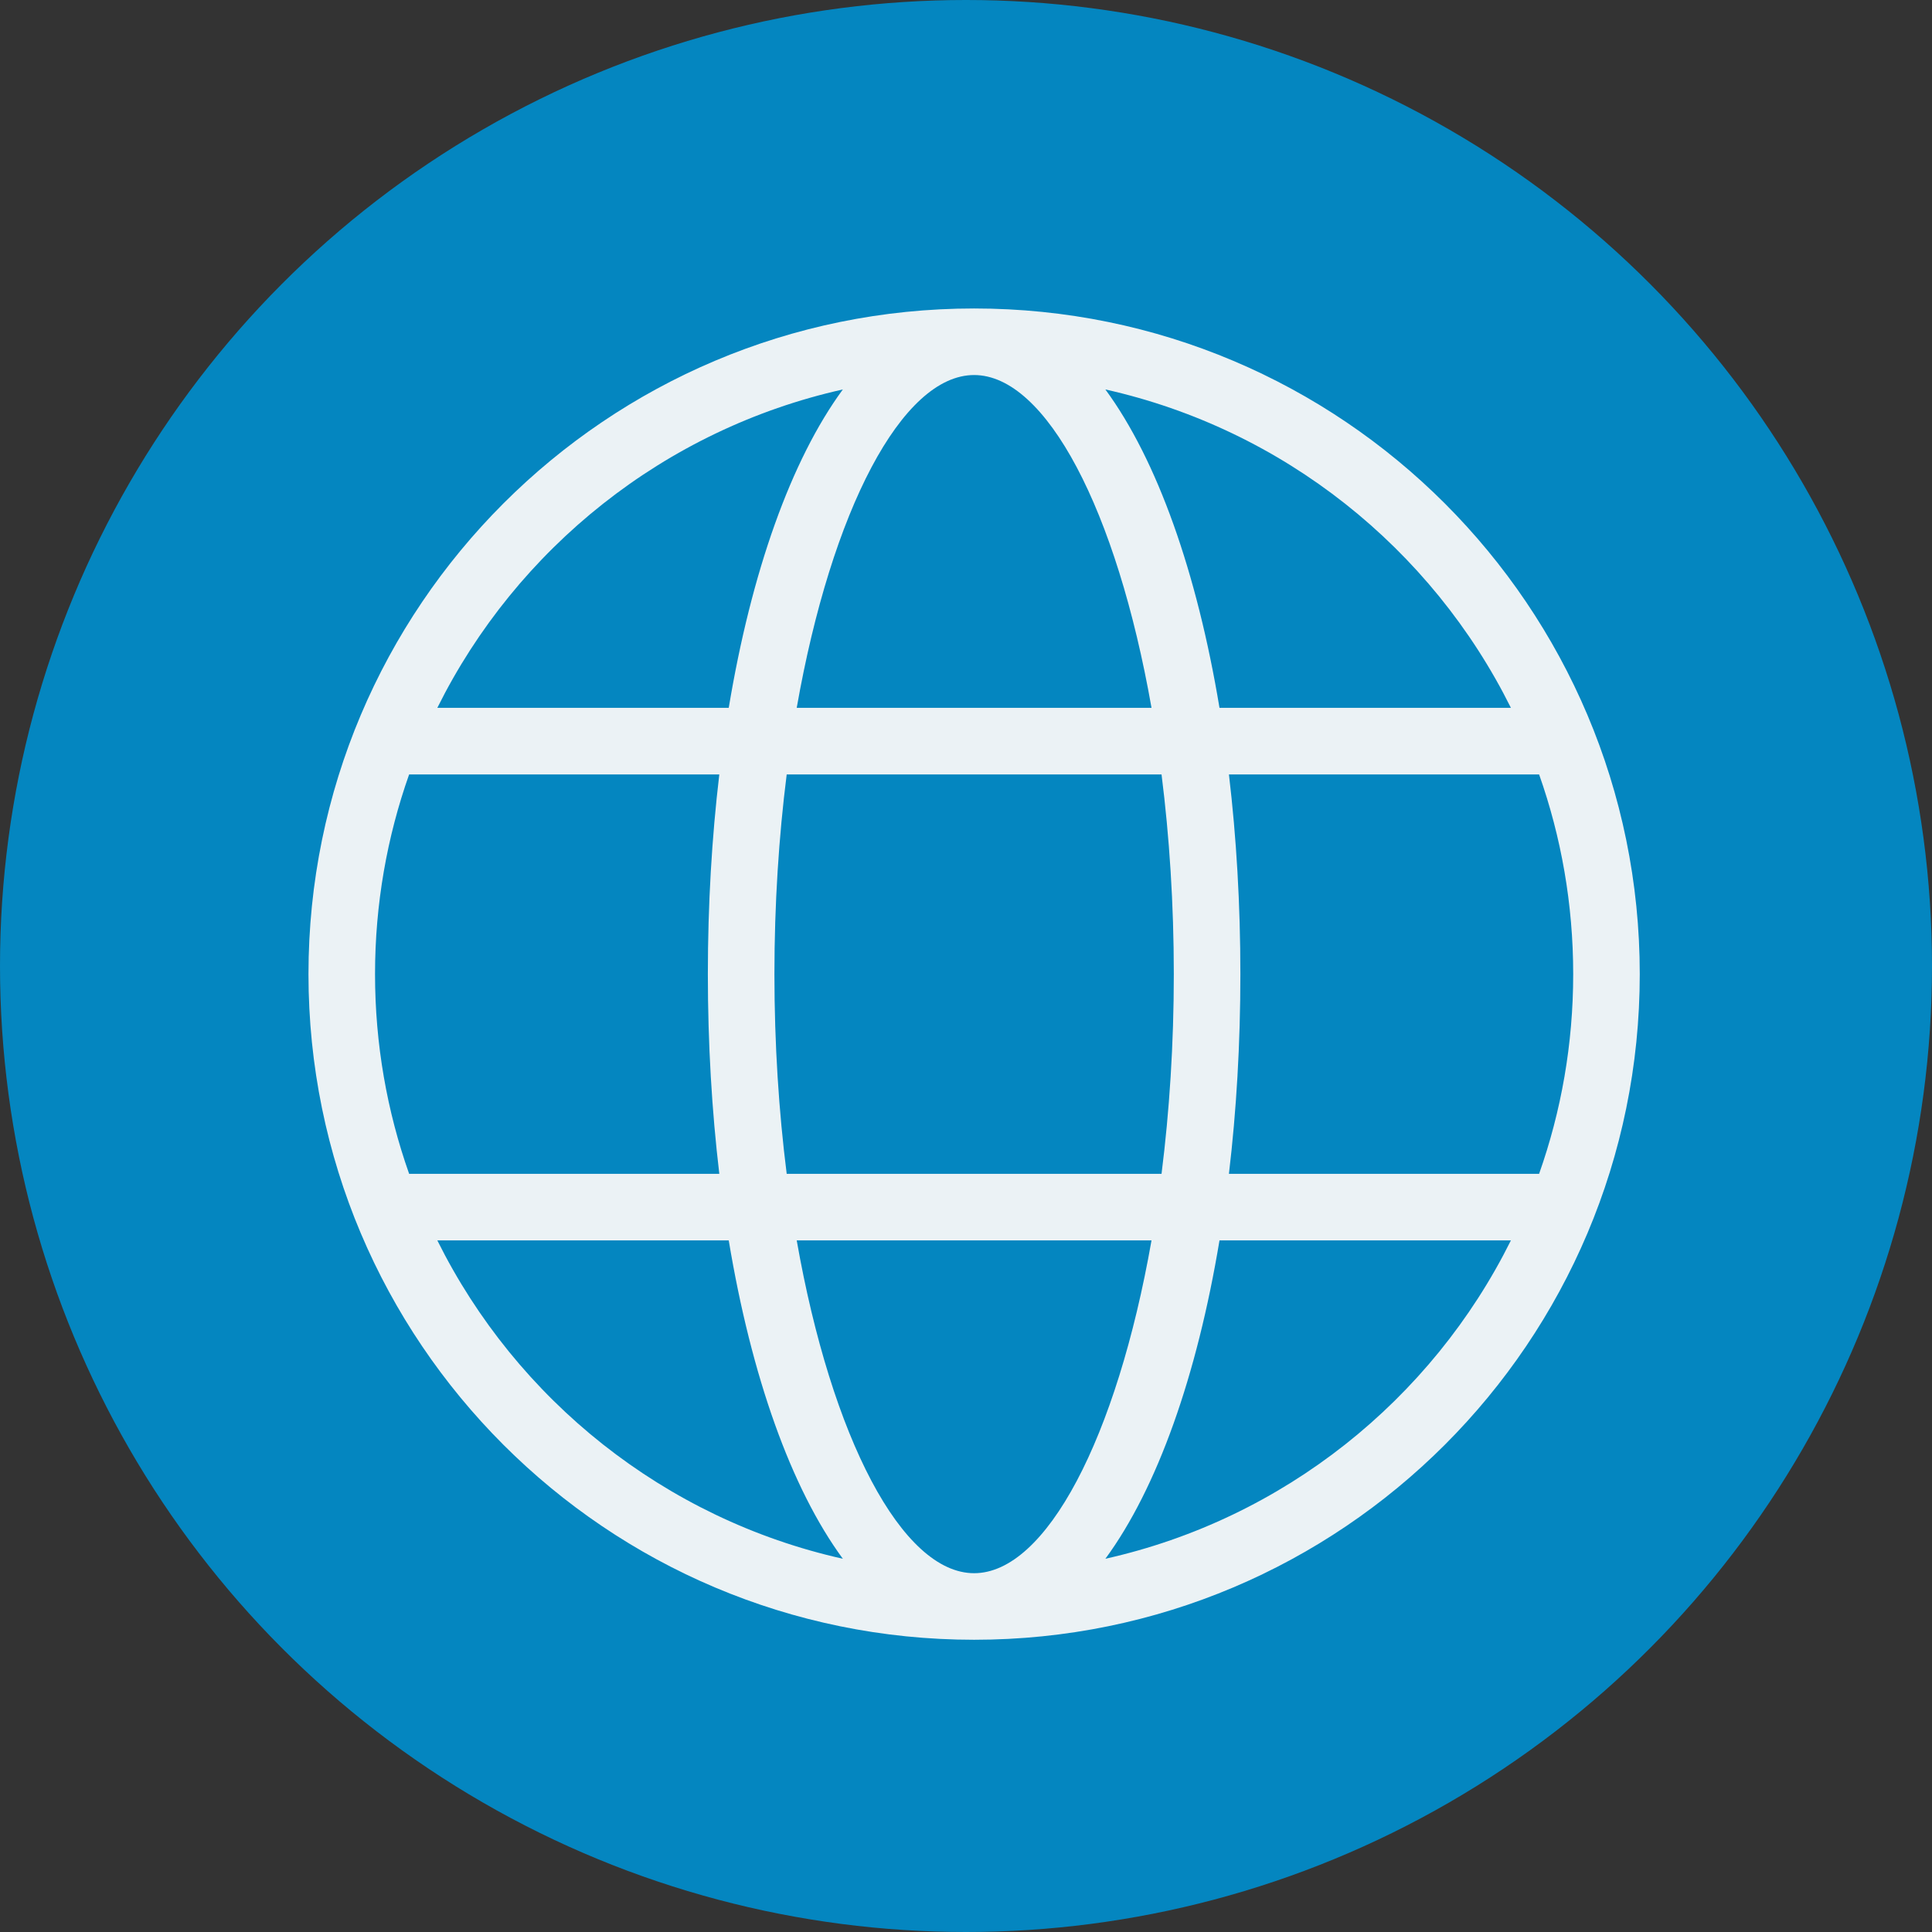 <svg width="119" height="119" viewBox="0 0 119 119" fill="none" xmlns="http://www.w3.org/2000/svg">
<rect x="0" y="0" width="119" height="119" fill="#333333" stroke="none"/>
<circle cx="59.5" cy="59.5" r="59.5" fill="#0486C0"/>
<path d="M25.2 72.3H44.305C43.844 68.415 43.6 64.282 43.6 60C43.6 55.718 43.844 51.585 44.305 47.7H25.2C23.84 51.547 23.1 55.687 23.1 60C23.1 64.313 23.84 68.453 25.2 72.3ZM26.936 76.4C31.816 86.221 40.944 93.559 51.915 96.011C48.721 91.663 46.274 84.752 44.886 76.4H26.936ZM94.8 72.3C96.16 68.453 96.9 64.313 96.9 60C96.9 55.687 96.16 51.547 94.8 47.7H75.695C76.156 51.585 76.4 55.718 76.4 60C76.4 64.282 76.156 68.415 75.695 72.3H94.8ZM93.064 76.4H75.114C73.726 84.752 71.279 91.663 68.085 96.011C79.056 93.559 88.184 86.221 93.064 76.4ZM48.456 72.3H71.544C72.029 68.456 72.3 64.317 72.3 60C72.3 55.683 72.029 51.544 71.544 47.7H48.456C47.971 51.544 47.7 55.683 47.7 60C47.7 64.317 47.971 68.456 48.456 72.3ZM49.073 76.4C51.214 88.568 55.564 96.9 60 96.9C64.436 96.9 68.786 88.568 70.927 76.4H49.073ZM26.936 43.6H44.886C46.274 35.248 48.721 28.337 51.915 23.988C40.944 26.441 31.816 33.779 26.936 43.6ZM93.064 43.6C88.184 33.779 79.056 26.441 68.085 23.988C71.279 28.337 73.726 35.248 75.114 43.6H93.064ZM49.073 43.6H70.927C68.786 31.432 64.436 23.1 60 23.1C55.564 23.1 51.214 31.432 49.073 43.6ZM60 101C37.356 101 19 82.644 19 60C19 37.356 37.356 19 60 19C82.644 19 101 37.356 101 60C101 82.644 82.644 101 60 101Z" fill="#EBF2F5"/>
</svg>
